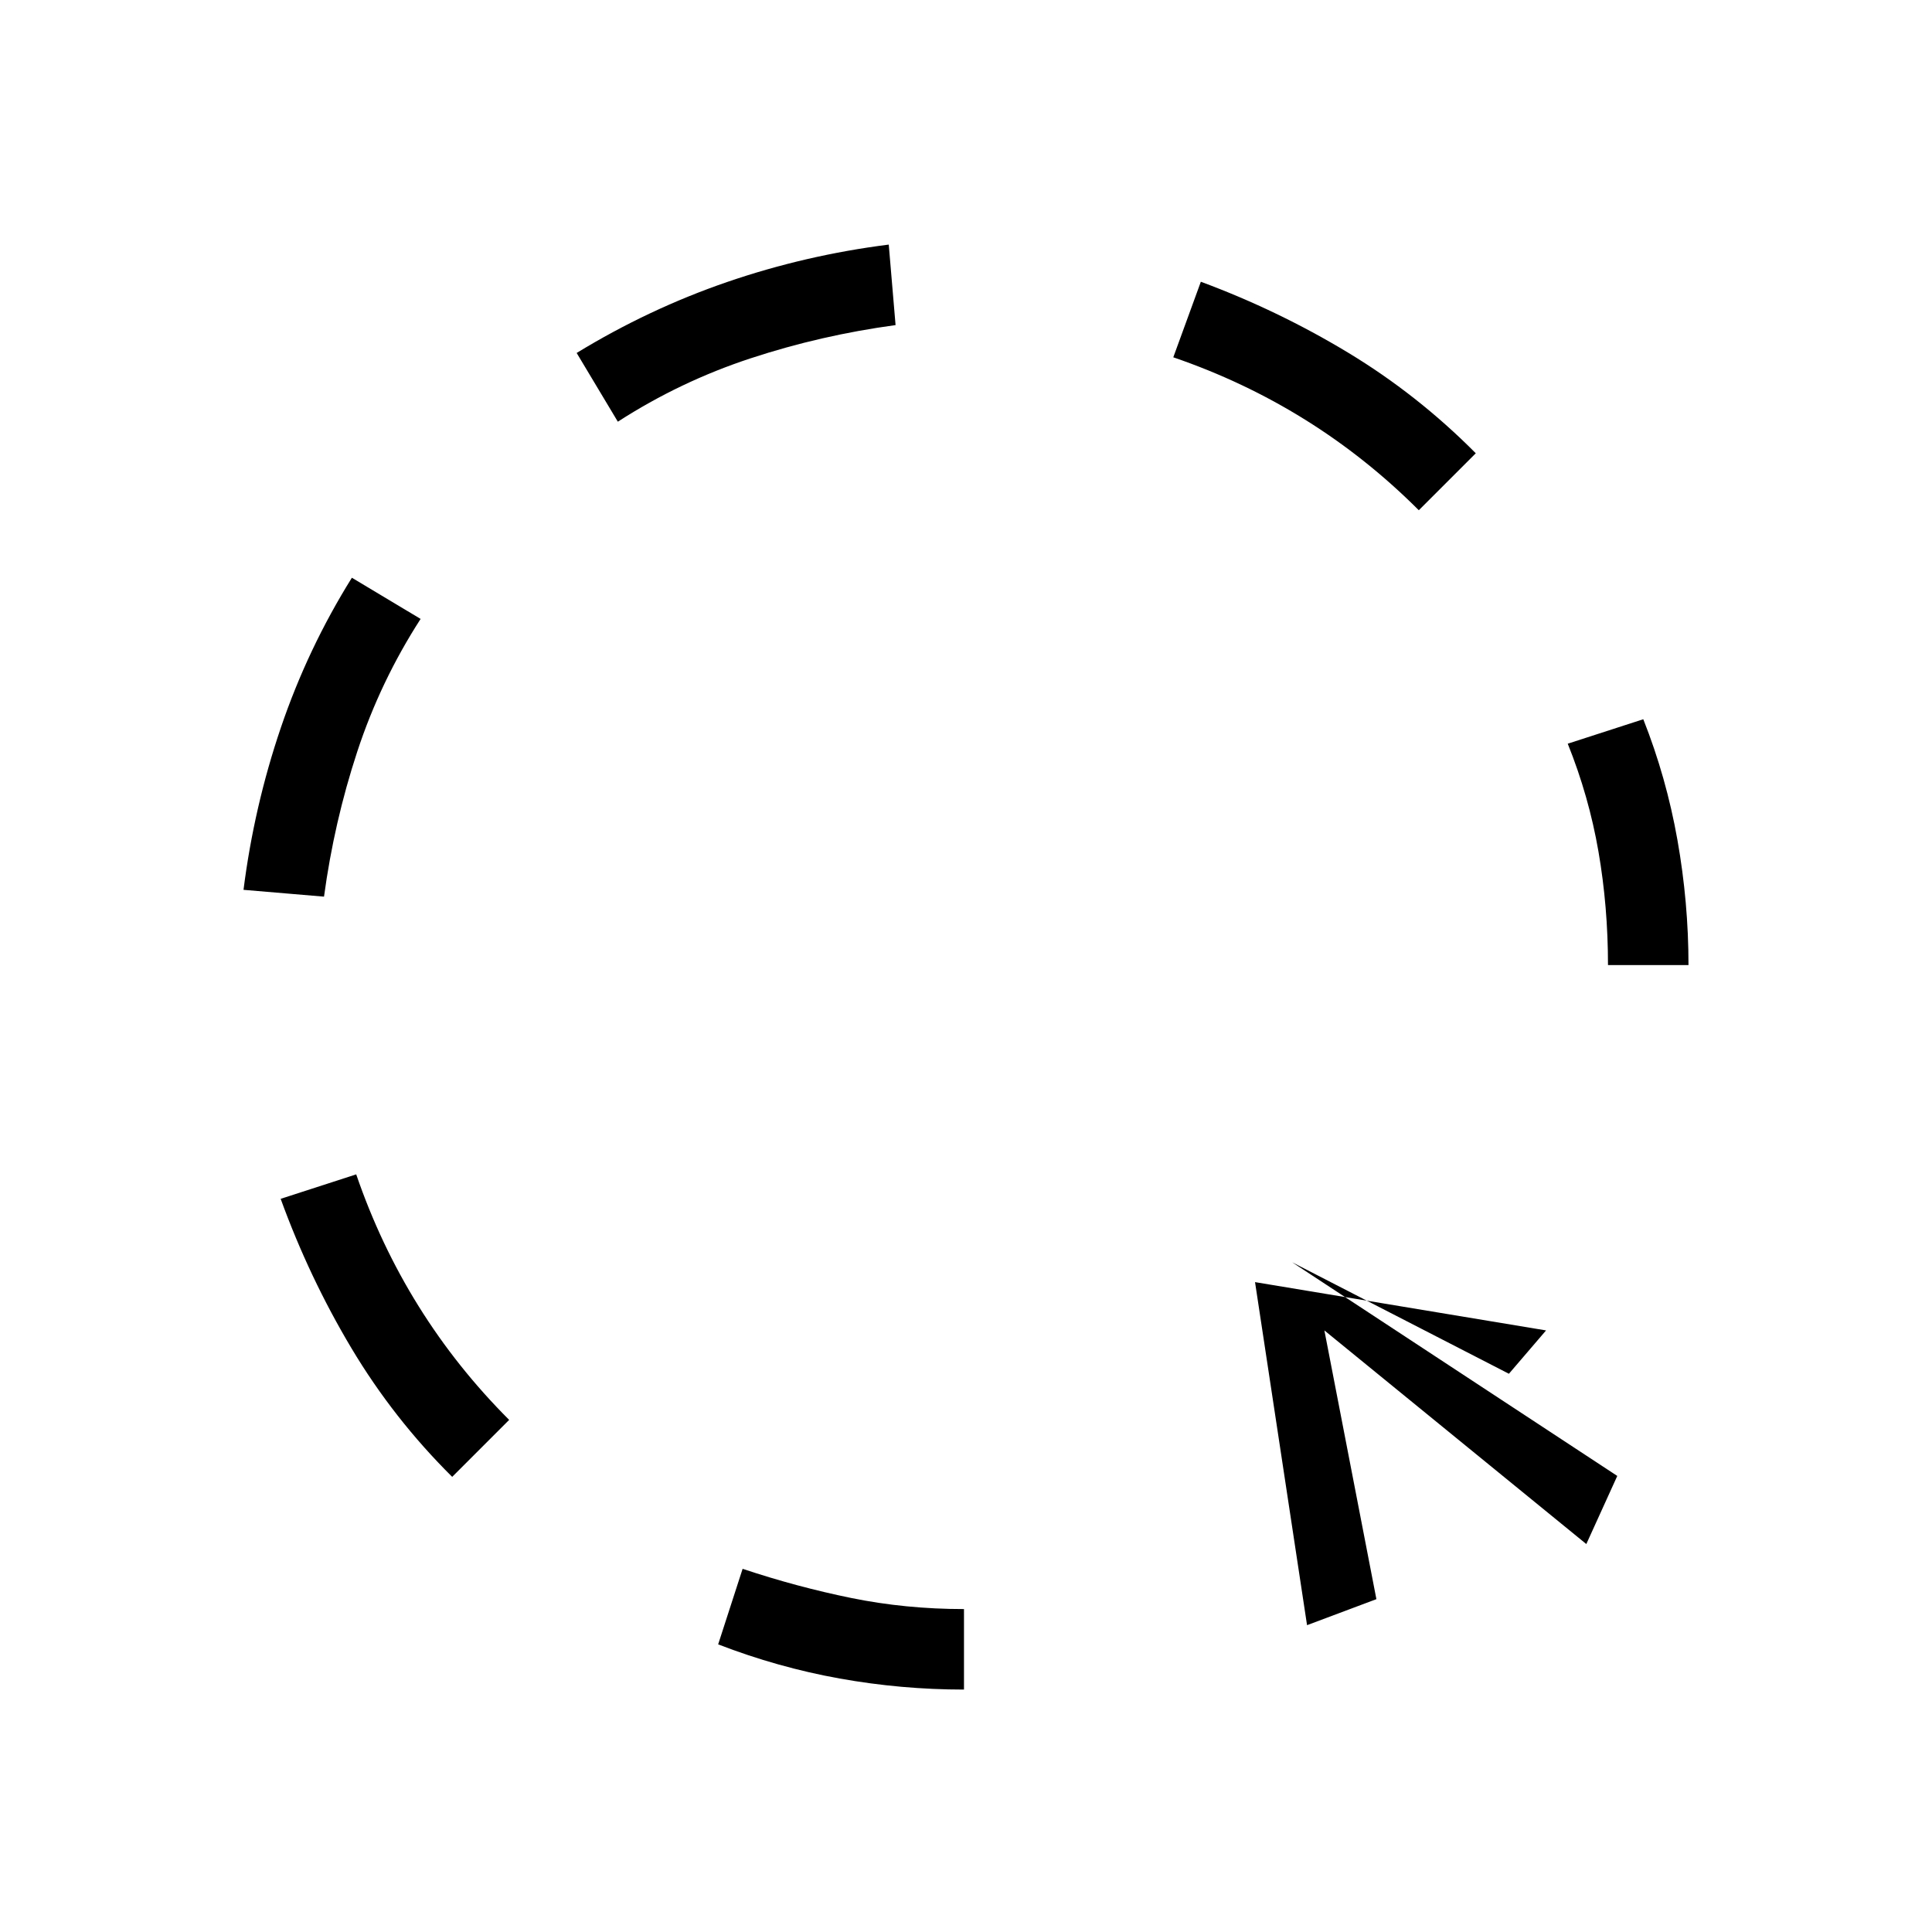 <svg xmlns="http://www.w3.org/2000/svg" height="24" viewBox="0 -960 960 960" width="24"><path d="m161-514.462-40-3.384q5.231-41.385 18.577-80.654 13.346-39.269 35.269-74.423L209-652.462q-20 31-31.5 66t-16.5 72Zm63.692 288.308q-29.154-28.923-50.077-63.961-20.923-35.039-35.154-74.193L177-376.462q12 35 31 65.5t45 56.5l-28.308 28.308ZM307-750.462l-20.462-34.154q35.923-21.923 74.808-35.269 38.885-13.346 80.269-18.577l3.385 40q-37 5-72 16.5t-66 31.5Zm172 630.001q-31.154 0-61.808-5.5t-60.346-16.962L369-180.462q27 9 54 14.5t56 5.5v40.001Zm226-586.001q-26-26-56.5-45t-65.5-31L596.692-820q38.385 14.231 73.039 35.154 34.654 20.923 63.577 50.077L705-706.462Zm-55.538 554.001-25.846-170.461 144.614 24-18.462 21.538-107.691-55.385 161.539 106.153-15.385 33.846-130.154-106.153 25.847 133.538-34.462 12.924ZM799-480.462q0-29-4.731-56.384-4.731-27.385-15.269-53.616l37.539-12.153Q828-573.692 833.5-542.654q5.5 31.039 5.5 62.192h-40Z"/></svg>